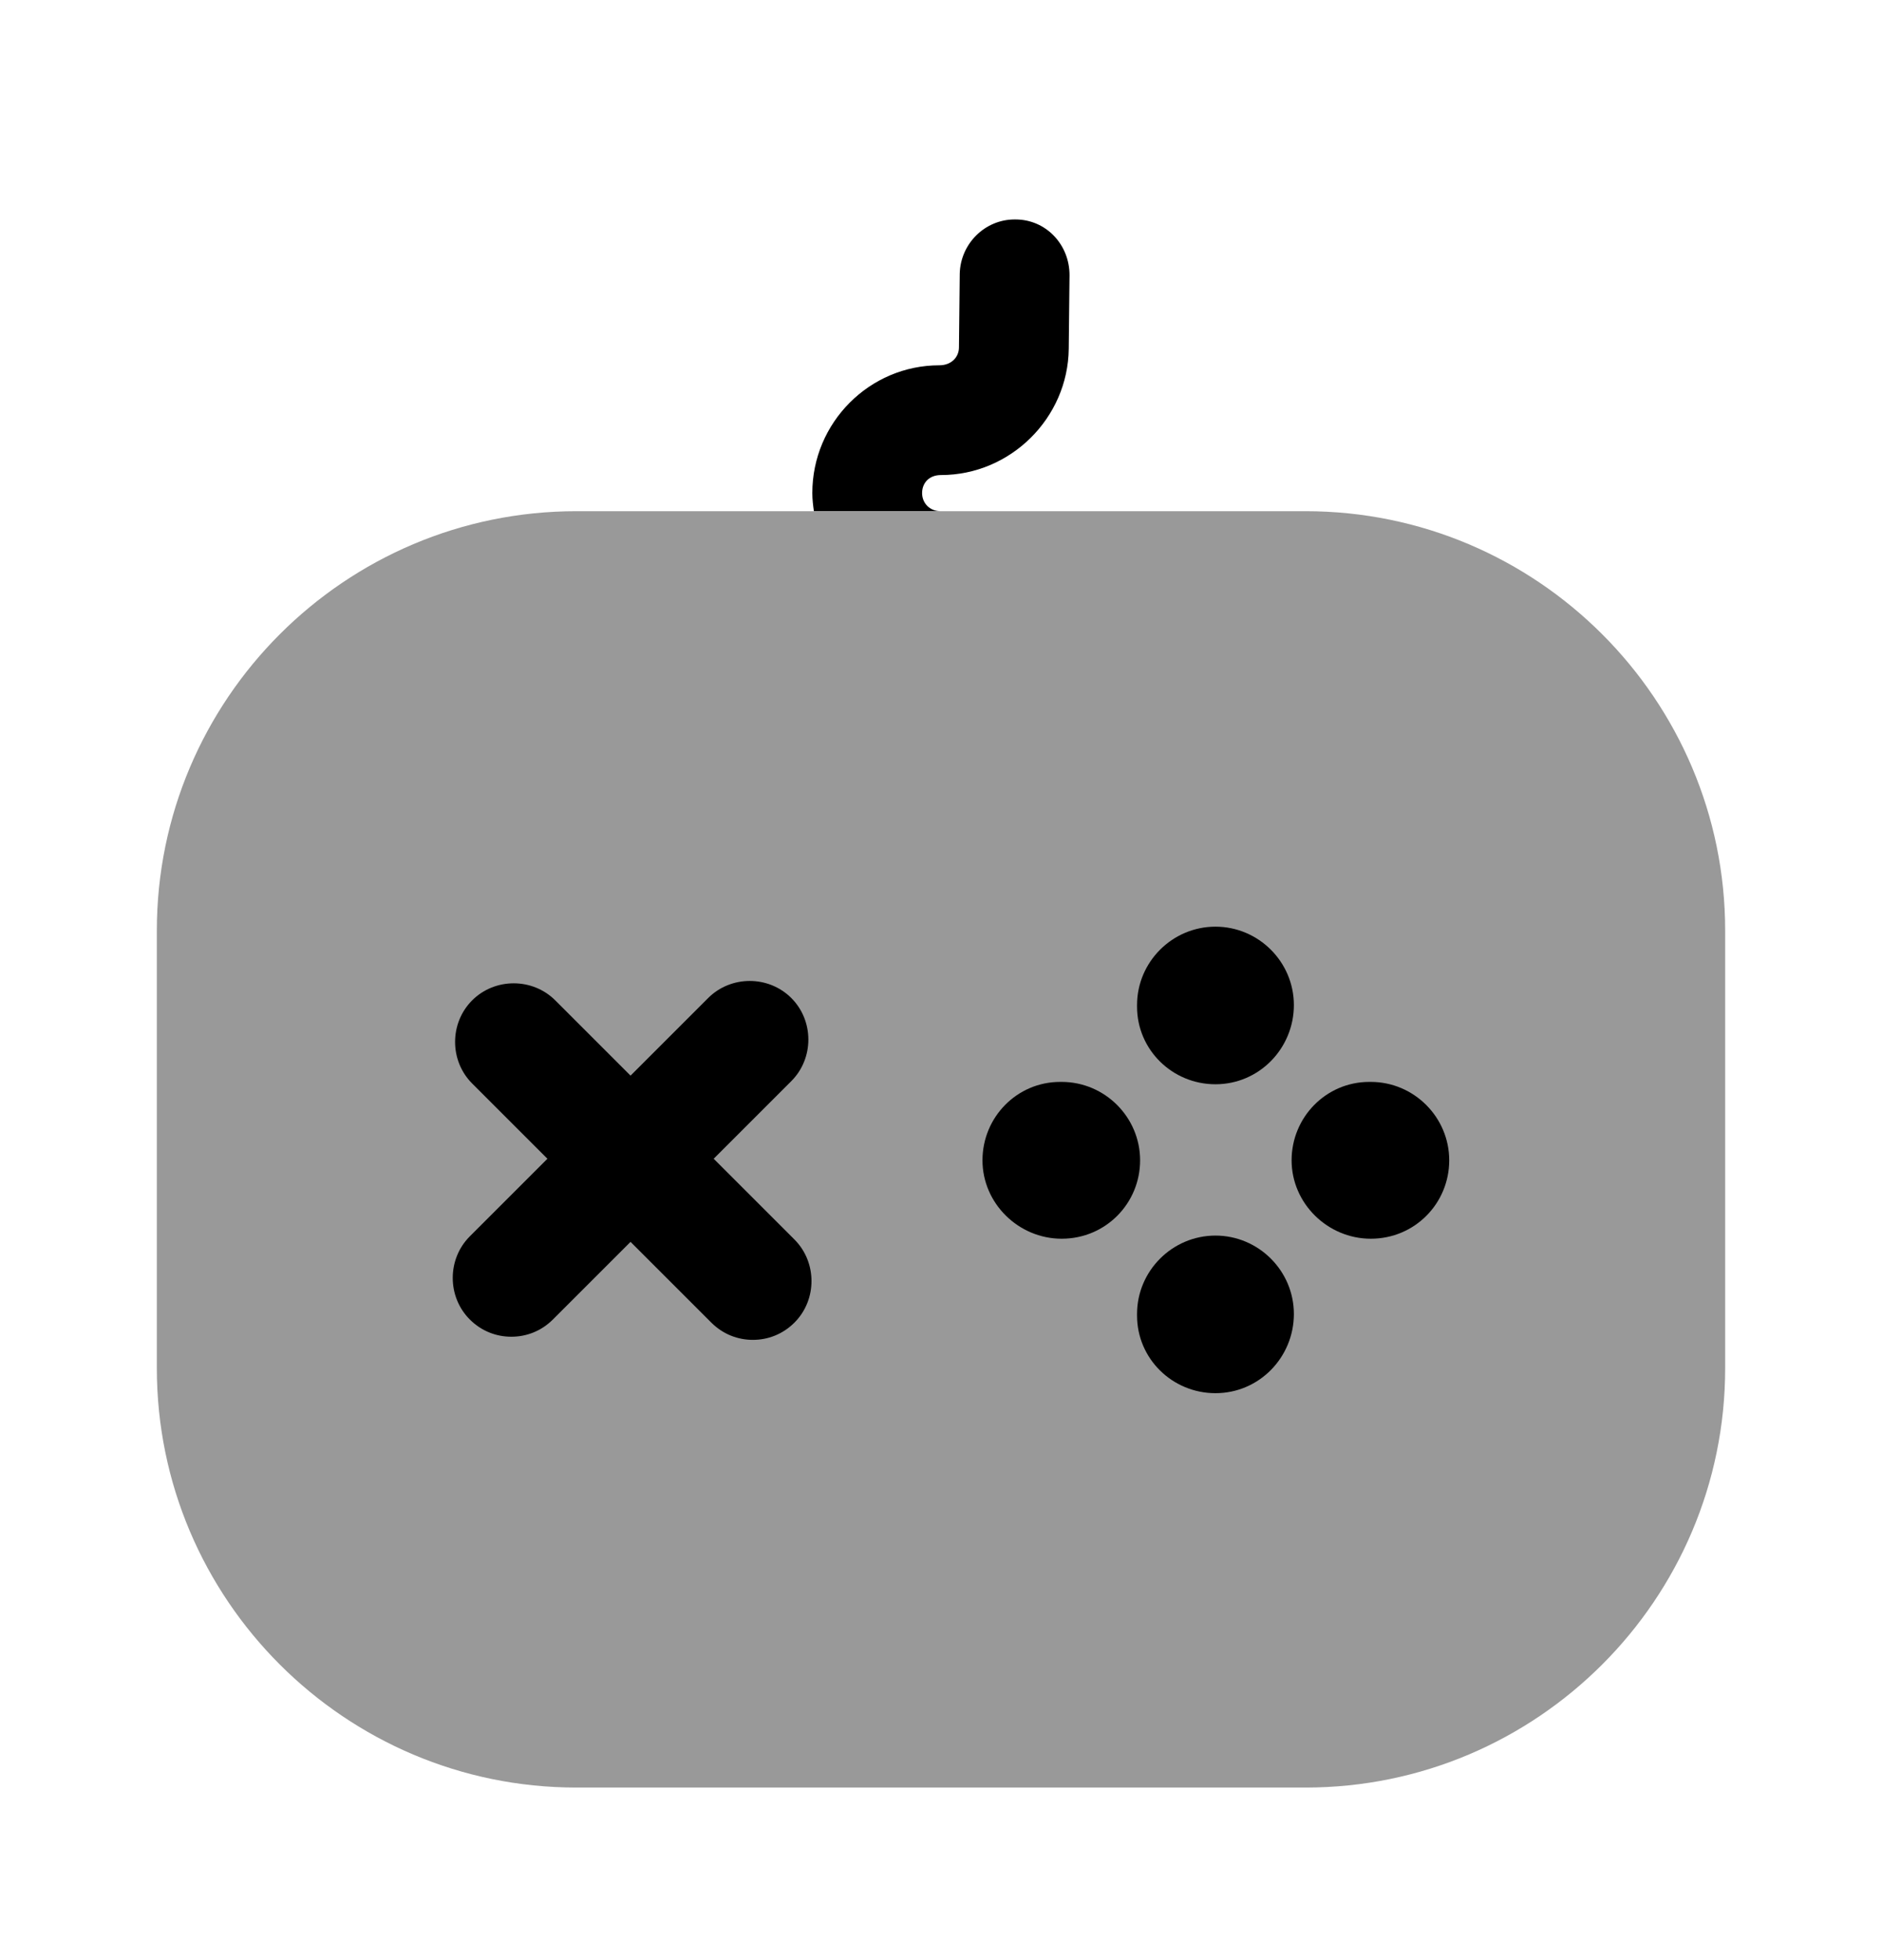 <svg width="24" height="25" viewBox="0 0 24 25" fill="none" xmlns="http://www.w3.org/2000/svg">
<path d="M10.131 15.809L9.101 14.779L10.091 13.789C10.381 13.499 10.381 13.019 10.091 12.729C9.801 12.439 9.321 12.439 9.031 12.729L8.041 13.719L7.081 12.759C6.791 12.469 6.311 12.469 6.021 12.759C5.731 13.049 5.731 13.529 6.021 13.819L6.981 14.779L5.991 15.769C5.701 16.059 5.701 16.539 5.991 16.829C6.141 16.979 6.331 17.049 6.521 17.049C6.711 17.049 6.901 16.979 7.051 16.829L8.041 15.839L9.071 16.869C9.221 17.019 9.411 17.089 9.601 17.089C9.791 17.089 9.981 17.019 10.131 16.869C10.421 16.579 10.421 16.099 10.131 15.809Z" fill="currentColor"/>
<path d="M13.539 15.799C12.989 15.799 12.529 15.349 12.529 14.799C12.529 14.249 12.969 13.799 13.519 13.799H13.539C14.089 13.799 14.539 14.249 14.539 14.799C14.539 15.349 14.099 15.799 13.539 15.799Z" fill="currentColor"/>
<path d="M17.481 15.799C16.931 15.799 16.471 15.349 16.471 14.799C16.471 14.249 16.911 13.799 17.461 13.799H17.481C18.031 13.799 18.481 14.249 18.481 14.799C18.481 15.349 18.041 15.799 17.481 15.799Z" fill="currentColor"/>
<path d="M15.5 17.769C14.95 17.769 14.5 17.329 14.5 16.779V16.759C14.5 16.209 14.95 15.759 15.5 15.759C16.05 15.759 16.5 16.209 16.5 16.759C16.5 17.309 16.06 17.769 15.5 17.769Z" fill="currentColor"/>
<path d="M15.5 13.829C14.95 13.829 14.5 13.389 14.5 12.839V12.819C14.5 12.269 14.95 11.819 15.5 11.819C16.05 11.819 16.5 12.269 16.5 12.819C16.5 13.369 16.06 13.829 15.5 13.829Z" fill="currentColor"/>
<path opacity="0.4" d="M22 11.87V17.45C22 20.399 19.6 22.799 16.65 22.799H7.35C4.4 22.799 2 20.399 2 17.45V11.87C2 8.92 4.4 6.52 7.35 6.52H16.65C19.6 6.52 22 8.92 22 11.87Z" fill="currentColor"/>
<path d="M13.639 3.509L13.629 4.449C13.619 5.329 12.889 6.059 11.999 6.059C11.849 6.059 11.759 6.159 11.759 6.289C11.759 6.419 11.859 6.519 11.989 6.519H10.379C10.369 6.449 10.359 6.369 10.359 6.289C10.359 5.389 11.089 4.659 11.979 4.659C12.129 4.659 12.229 4.559 12.229 4.429L12.239 3.489C12.249 3.109 12.559 2.799 12.939 2.799H12.949C13.339 2.799 13.639 3.119 13.639 3.509Z" fill="currentColor"/>
</svg>
